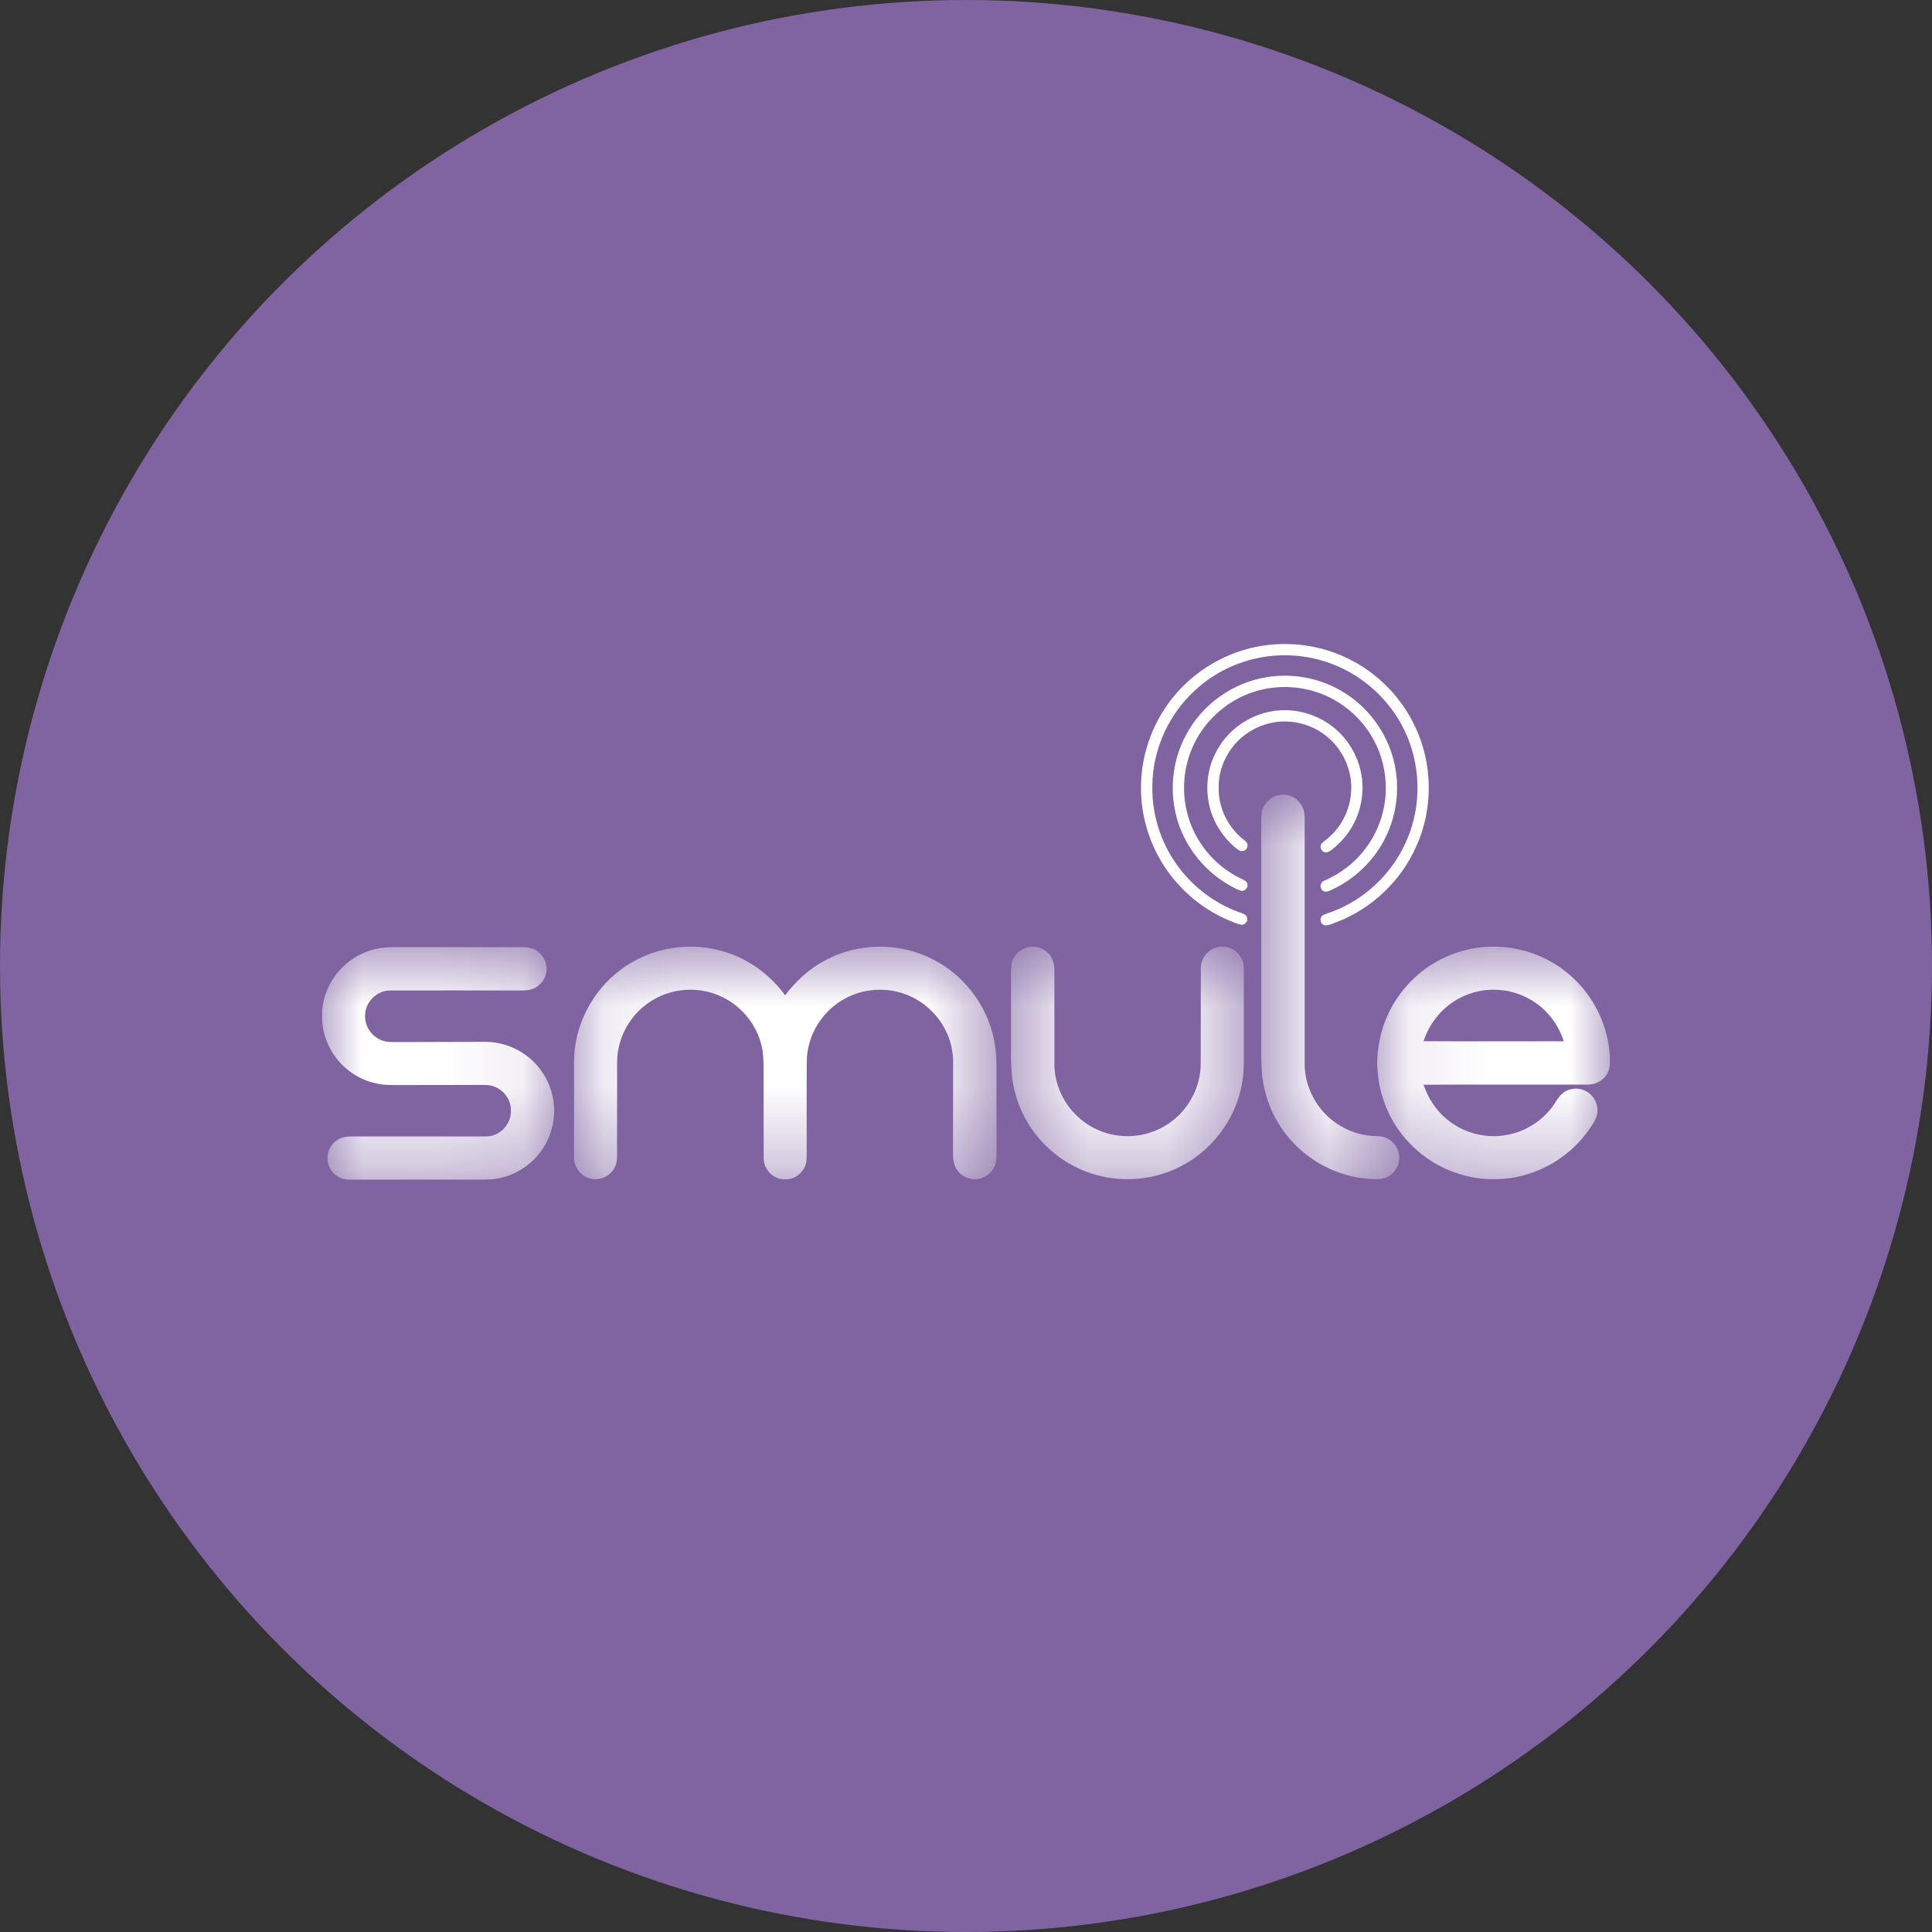 <svg width="24" height="24" viewBox="0 0 24 24" fill="none" xmlns="http://www.w3.org/2000/svg">
<rect x="0" y="0" width="24" height="24" fill="#333333" stroke="none"/>
<circle cx="12" cy="12" r="12" fill="#8064A2"/>
<g clip-path="url(#clip0_38_101)">
<path d="M15.77 8.01C16.102 7.976 16.444 8.032 16.744 8.18C17.104 8.354 17.402 8.654 17.574 9.016C17.8 9.481 17.807 10.045 17.593 10.515C17.406 10.939 17.046 11.282 16.614 11.451C16.564 11.468 16.515 11.496 16.46 11.495C16.399 11.488 16.382 11.393 16.439 11.367C16.499 11.339 16.564 11.323 16.624 11.295C17.012 11.126 17.328 10.801 17.487 10.409C17.662 9.986 17.647 9.492 17.45 9.079C17.27 8.703 16.943 8.398 16.552 8.25C16.239 8.128 15.888 8.107 15.562 8.189C15.265 8.262 14.989 8.421 14.777 8.642C14.486 8.941 14.314 9.355 14.315 9.772C14.308 10.15 14.441 10.528 14.679 10.821C14.871 11.059 15.131 11.243 15.421 11.342C15.447 11.352 15.477 11.363 15.489 11.391C15.512 11.435 15.469 11.494 15.421 11.487C15.368 11.478 15.318 11.454 15.268 11.434C14.962 11.306 14.695 11.09 14.503 10.82C14.285 10.514 14.167 10.137 14.174 9.761C14.178 9.342 14.338 8.926 14.615 8.611C14.907 8.275 15.328 8.056 15.77 8.01Z" fill="white"/>
<path d="M15.736 8.412C16.045 8.361 16.371 8.417 16.643 8.572C17.044 8.793 17.319 9.222 17.351 9.678C17.37 9.933 17.32 10.194 17.202 10.421C17.058 10.706 16.811 10.936 16.519 11.064C16.492 11.076 16.459 11.084 16.433 11.064C16.388 11.034 16.398 10.957 16.45 10.941C16.647 10.855 16.826 10.722 16.956 10.549C17.086 10.382 17.171 10.18 17.202 9.971C17.242 9.694 17.189 9.405 17.049 9.163C16.95 8.992 16.811 8.844 16.645 8.737C16.333 8.53 15.923 8.478 15.568 8.597C15.217 8.711 14.924 8.989 14.793 9.334C14.656 9.681 14.687 10.09 14.875 10.412C15.003 10.633 15.199 10.815 15.431 10.921C15.456 10.934 15.486 10.948 15.494 10.977C15.512 11.025 15.458 11.082 15.409 11.063C15.366 11.05 15.326 11.027 15.287 11.005C14.979 10.836 14.74 10.546 14.633 10.21C14.52 9.854 14.556 9.451 14.737 9.123C14.937 8.748 15.317 8.478 15.736 8.412Z" fill="white"/>
<path d="M15.889 8.825C16.182 8.802 16.482 8.922 16.678 9.142C16.871 9.355 16.963 9.658 16.912 9.942C16.88 10.15 16.775 10.346 16.621 10.489C16.579 10.526 16.539 10.569 16.485 10.588C16.433 10.6 16.386 10.538 16.41 10.49C16.432 10.456 16.469 10.438 16.498 10.411C16.749 10.202 16.852 9.835 16.743 9.526C16.687 9.355 16.571 9.203 16.421 9.103C16.257 8.992 16.053 8.944 15.858 8.969C15.657 8.994 15.467 9.096 15.336 9.25C15.21 9.397 15.135 9.59 15.139 9.785C15.133 10.035 15.256 10.283 15.455 10.435C15.472 10.45 15.493 10.467 15.497 10.492C15.504 10.53 15.473 10.573 15.433 10.572C15.405 10.576 15.383 10.558 15.363 10.543C15.202 10.415 15.083 10.235 15.03 10.037C14.973 9.817 14.991 9.576 15.092 9.371C15.235 9.064 15.55 8.848 15.889 8.825Z" fill="white"/>
<mask id="mask0_38_101" style="mask-type:luminance" maskUnits="userSpaceOnUse" x="15" y="9" width="3" height="6">
<path d="M15.633 9.839H17.426V14.656H15.633V9.839Z" fill="white"/>
</mask>
<g mask="url(#mask0_38_101)">
<path d="M15.862 9.882C15.956 9.854 16.062 9.881 16.129 9.953C16.185 10.007 16.208 10.086 16.207 10.162C16.207 11.178 16.207 12.194 16.207 13.21C16.205 13.42 16.284 13.628 16.418 13.788C16.567 13.967 16.786 14.085 17.017 14.108C17.084 14.117 17.155 14.107 17.218 14.135C17.315 14.174 17.384 14.275 17.381 14.381C17.385 14.49 17.311 14.594 17.209 14.632C17.121 14.661 17.025 14.646 16.934 14.637C16.53 14.589 16.153 14.358 15.924 14.021C15.822 13.873 15.748 13.706 15.708 13.53C15.663 13.345 15.668 13.152 15.668 12.963C15.668 12.033 15.669 11.103 15.668 10.174C15.669 10.108 15.679 10.039 15.72 9.984C15.755 9.936 15.805 9.898 15.862 9.882Z" fill="white"/>
</g>
<mask id="mask1_38_101" style="mask-type:luminance" maskUnits="userSpaceOnUse" x="7" y="11" width="6" height="4">
<path d="M7.127 11.724H12.414V14.656H7.127V11.724Z" fill="white"/>
</mask>
<g mask="url(#mask1_38_101)">
<path d="M7.706 12.05C8.076 11.766 8.588 11.683 9.03 11.833C9.32 11.927 9.574 12.118 9.753 12.364C9.887 12.187 10.054 12.032 10.252 11.929C10.666 11.705 11.19 11.703 11.604 11.925C12.008 12.135 12.3 12.546 12.362 12.998C12.385 13.154 12.377 13.312 12.379 13.47C12.379 13.733 12.378 13.998 12.379 14.262C12.378 14.329 12.384 14.398 12.364 14.463C12.337 14.55 12.262 14.619 12.174 14.641C12.075 14.666 11.963 14.629 11.9 14.548C11.854 14.492 11.839 14.417 11.839 14.346C11.84 13.967 11.839 13.589 11.84 13.211C11.847 12.957 11.735 12.706 11.548 12.536C11.381 12.379 11.151 12.291 10.922 12.295C10.716 12.296 10.512 12.37 10.354 12.501C10.15 12.667 10.024 12.924 10.022 13.187C10.019 13.534 10.022 13.88 10.021 14.226C10.02 14.293 10.025 14.361 10.017 14.427C10 14.553 9.88 14.657 9.752 14.65C9.612 14.656 9.487 14.53 9.487 14.391C9.485 14.021 9.487 13.651 9.486 13.281C9.484 13.19 9.485 13.099 9.465 13.01C9.418 12.791 9.286 12.592 9.103 12.463C8.95 12.352 8.76 12.292 8.57 12.295C8.37 12.295 8.17 12.365 8.013 12.489C7.801 12.654 7.669 12.917 7.666 13.187C7.665 13.585 7.666 13.983 7.665 14.381C7.665 14.467 7.622 14.553 7.549 14.601C7.464 14.662 7.342 14.665 7.255 14.607C7.179 14.559 7.129 14.471 7.131 14.38C7.131 13.979 7.131 13.577 7.131 13.175C7.136 12.738 7.355 12.311 7.706 12.05Z" fill="white"/>
</g>
<mask id="mask2_38_101" style="mask-type:luminance" maskUnits="userSpaceOnUse" x="12" y="11" width="4" height="4">
<path d="M12.551 11.724H15.493V14.656H12.551V11.724Z" fill="white"/>
</mask>
<g mask="url(#mask2_38_101)">
<path d="M12.779 11.765C12.888 11.743 13.008 11.797 13.061 11.895C13.104 11.968 13.098 12.054 13.098 12.135C13.098 12.466 13.098 12.797 13.098 13.127C13.098 13.202 13.095 13.278 13.108 13.353C13.139 13.54 13.23 13.716 13.365 13.849C13.501 13.986 13.682 14.077 13.873 14.104C14.069 14.134 14.275 14.096 14.449 13.999C14.735 13.843 14.921 13.525 14.916 13.2C14.917 12.809 14.916 12.419 14.917 12.029C14.915 11.935 14.967 11.845 15.047 11.797C15.139 11.742 15.265 11.749 15.35 11.817C15.417 11.869 15.454 11.956 15.451 12.041C15.451 12.376 15.451 12.711 15.451 13.045C15.451 13.155 15.455 13.266 15.441 13.376C15.391 13.825 15.114 14.239 14.72 14.46C14.426 14.629 14.069 14.688 13.735 14.623C13.415 14.564 13.118 14.389 12.907 14.142C12.764 13.974 12.659 13.774 12.606 13.56C12.543 13.323 12.562 13.075 12.559 12.832C12.559 12.592 12.559 12.352 12.559 12.111C12.558 12.041 12.558 11.967 12.592 11.903C12.629 11.832 12.7 11.779 12.779 11.765Z" fill="white"/>
</g>
<mask id="mask3_38_101" style="mask-type:luminance" maskUnits="userSpaceOnUse" x="4" y="11" width="3" height="4">
<path d="M4 11.724H6.897V14.656H4V11.724Z" fill="white"/>
</mask>
<g mask="url(#mask3_38_101)">
<path d="M4.722 11.778C4.771 11.771 4.821 11.767 4.87 11.766C5.414 11.766 5.957 11.766 6.5 11.766C6.571 11.765 6.644 11.785 6.697 11.833C6.769 11.894 6.804 11.996 6.784 12.088C6.764 12.196 6.67 12.285 6.561 12.299C6.502 12.307 6.442 12.303 6.383 12.304C5.871 12.304 5.358 12.303 4.846 12.304C4.692 12.303 4.552 12.433 4.537 12.585C4.519 12.719 4.596 12.857 4.719 12.913C4.783 12.947 4.858 12.946 4.929 12.945C5.3 12.943 5.67 12.944 6.041 12.942C6.214 12.945 6.385 13.001 6.526 13.103C6.699 13.226 6.823 13.416 6.866 13.625C6.905 13.807 6.88 14.002 6.799 14.17C6.699 14.378 6.511 14.542 6.29 14.613C6.187 14.646 6.078 14.657 5.97 14.656C5.43 14.655 4.89 14.656 4.351 14.656C4.286 14.655 4.221 14.638 4.17 14.597C4.104 14.547 4.064 14.464 4.069 14.381C4.067 14.278 4.135 14.18 4.229 14.141C4.305 14.109 4.389 14.119 4.469 14.117C4.993 14.117 5.517 14.118 6.041 14.117C6.21 14.118 6.358 13.959 6.346 13.79C6.35 13.622 6.195 13.474 6.028 13.478C5.701 13.477 5.374 13.479 5.047 13.479C4.909 13.477 4.768 13.489 4.633 13.449C4.429 13.396 4.248 13.262 4.135 13.084C4.046 12.947 3.999 12.784 4 12.62C3.999 12.398 4.091 12.178 4.249 12.021C4.375 11.892 4.544 11.806 4.722 11.778Z" fill="white"/>
</g>
<mask id="mask4_38_101" style="mask-type:luminance" maskUnits="userSpaceOnUse" x="17" y="11" width="3" height="4">
<path d="M17.104 11.724H20V14.656H17.104V11.724Z" fill="white"/>
</mask>
<g mask="url(#mask4_38_101)">
<path d="M18.072 12.433C17.889 12.547 17.751 12.729 17.684 12.934C18.265 12.938 18.845 12.935 19.426 12.935C19.388 12.818 19.328 12.707 19.247 12.613C19.103 12.443 18.893 12.329 18.672 12.302C18.465 12.275 18.249 12.321 18.072 12.433ZM18.106 11.831C18.548 11.683 19.059 11.768 19.428 12.053C19.75 12.294 19.963 12.678 19.995 13.08C20.002 13.165 20.011 13.259 19.966 13.336C19.919 13.422 19.822 13.474 19.724 13.473C19.044 13.475 18.364 13.471 17.684 13.475C17.739 13.639 17.836 13.79 17.97 13.901C18.162 14.063 18.424 14.141 18.673 14.106C18.894 14.079 19.102 13.965 19.246 13.796C19.296 13.742 19.329 13.675 19.375 13.617C19.447 13.528 19.58 13.498 19.684 13.546C19.8 13.595 19.871 13.734 19.836 13.857C19.812 13.937 19.758 14.004 19.711 14.072C19.45 14.421 19.026 14.642 18.59 14.648C18.181 14.661 17.772 14.487 17.496 14.186C17.329 14.008 17.21 13.786 17.152 13.55C17.124 13.443 17.114 13.332 17.107 13.222C17.11 13.011 17.15 12.799 17.24 12.607C17.403 12.243 17.726 11.953 18.106 11.831Z" fill="white"/>
</g>
</g>
<defs>
<clipPath id="clip0_38_101">
<rect width="16" height="6.656" fill="white" transform="translate(4 8)"/>
</clipPath>
</defs>
</svg>
